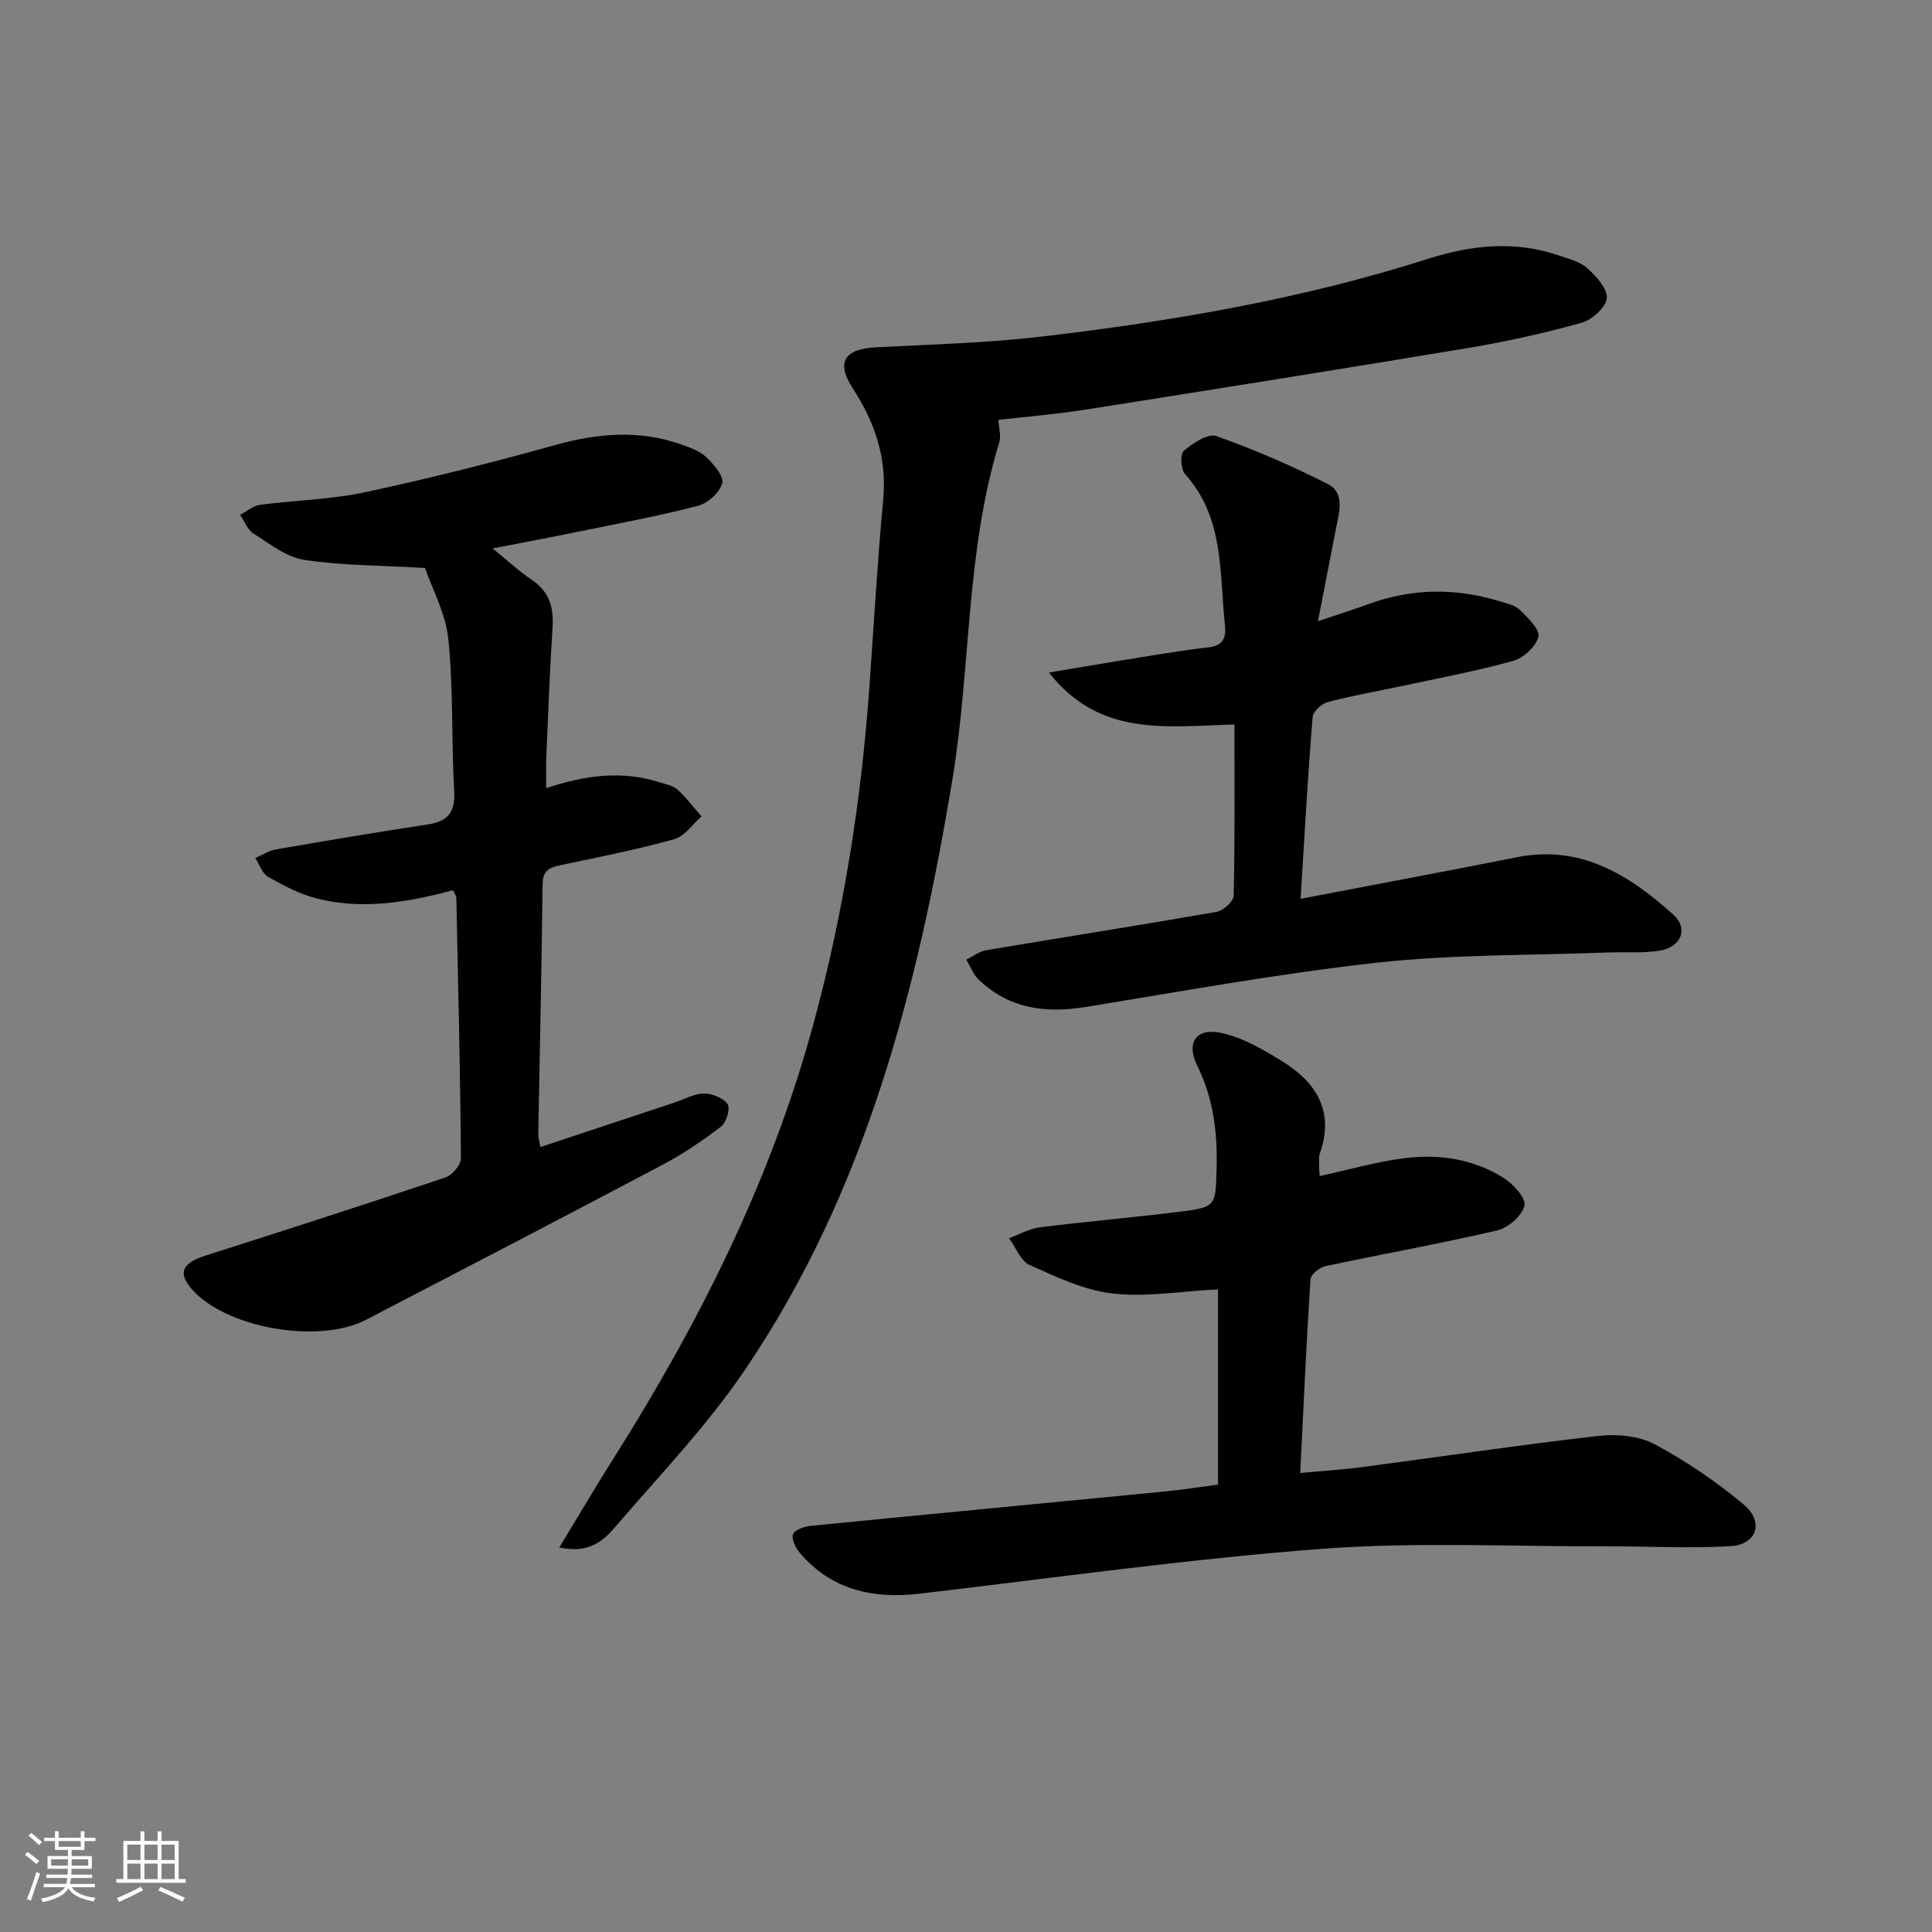 <svg enable-background="new 0 0 400 400" viewBox="0 0 400 400" xmlns="http://www.w3.org/2000/svg"><rect x="0" y="0" width="400" height="400" fill="#808080" stroke="none"/><path d="m5.17 384 .55-.58c.85.61 1.65 1.24 2.4 1.87l-.59.64c-.83-.73-1.62-1.38-2.36-1.93m1.22 9.53-.82-.34c.71-1.76 1.37-3.64 1.98-5.63.24.13.5.25.76.36-.6 1.67-1.24 3.54-1.92 5.61m-.5-13.5.57-.54c.56.44 1.31 1.06 2.26 1.87l-.65.64c-.67-.66-1.4-1.32-2.18-1.97m3.25.46h2.24v-1.36h.77v1.36h4.57v-1.36h.76v1.36h2.28v.69h-2.28v1.84h-2.64v1.26h4.18v2.64h-4.21c0 .45-.02.86-.05 1.21h4.32v.69h-4.38c-.04.34-.1.75-.19 1.22h5.15v.69h-4.82c.87 1.19 2.51 1.92 4.93 2.19-.17.31-.3.57-.37.76-2.77-.49-4.52-1.41-5.26-2.76-.56 1.26-2.3 2.23-5.24 2.9-.12-.24-.26-.48-.43-.72 2.73-.55 4.38-1.34 4.96-2.38h-4.38v-.69h4.65c.1-.38.17-.79.21-1.22h-4.32v-.69h4.4c.03-.34.05-.75.05-1.21h-4.2v-2.64h4.23v-1.26h-2.69v-1.84h-2.24zm1.46 4.46v1.29h3.45c.01-.4.02-.57.01-.53v-.32-.45h-3.46zm1.55-2.59h4.57v-1.19h-4.57zm6.11 2.59h-3.42v.77c-.01.19-.01.37-.02.53h3.44z" fill="#fafbfc"/><path d="m32.63 379.16h.82v1.98h3.54v7.89h1.46v.78h-14.37v-.78h1.46v-7.89h3.54v-1.98h.82v1.98h2.73zm-3.49 11.48.5.73c-1.61.82-3.28 1.63-5 2.42-.13-.27-.28-.55-.44-.82 1.75-.73 3.4-1.5 4.94-2.33m-2.78-5.55h2.73v-3.18h-2.73zm0 3.95h2.73v-3.2h-2.73zm3.54-3.95h2.73v-3.18h-2.73zm0 3.95h2.73v-3.2h-2.73zm7.89 4.68c-1.84-.92-3.51-1.7-5.02-2.32l.45-.73c1.89.8 3.57 1.55 5.04 2.23zm-1.62-11.81h-2.73v3.18h2.73zm-2.73 7.13h2.73v-3.2h-2.73z" fill="#fafbfc"/><g fill="#000001"><path d="m115.79 320.39c4.13-6.79 7.54-12.6 11.14-18.29 17.77-28.1 32.58-57.55 41.39-89.76 6.28-22.98 9.99-46.4 11.68-70.15.92-12.93 1.66-25.88 2.86-38.79.8-8.6-1.72-15.95-6.32-23.03-3.52-5.43-1.67-8.14 4.85-8.47 11.42-.59 22.88-.88 34.22-2.21 27.07-3.17 53.93-7.78 79.95-16.07 9.25-2.95 18.12-3.83 27.29-.7 2.03.69 4.34 1.28 5.85 2.66 1.82 1.66 4.16 4.24 3.96 6.19-.19 1.89-3.04 4.45-5.18 5.05-7.66 2.13-15.47 3.88-23.31 5.19-26.52 4.42-53.07 8.64-79.63 12.83-5.87.93-11.81 1.39-17.83 2.09.1 1.8.58 3.34.19 4.62-6.99 22.79-5.87 46.7-9.73 69.93-7.19 43.28-17.95 85.32-42.96 122.17-7.89 11.63-17.77 21.93-26.97 32.64-2.37 2.76-5.36 5.4-11.45 4.1z"/><path d="m111.89 237.48c9.51-3.15 18.61-6.17 27.71-9.19 2.05-.68 4.1-1.86 6.16-1.89 1.69-.02 4 .92 4.89 2.22.6.88-.27 3.79-1.37 4.63-3.81 2.92-7.84 5.65-12.08 7.89-20.42 10.81-40.93 21.46-61.44 32.12-9.49 4.93-27.97 1.91-35.43-5.7-3.66-3.73-2.94-5.96 2.15-7.58 16.62-5.3 33.22-10.65 49.75-16.2 1.4-.47 3.21-2.6 3.2-3.95-.14-17.97-.57-35.94-.95-53.91-.01-.44-.36-.88-.68-1.61-9.36 2.5-18.85 4.14-28.4 1.66-3.46-.9-6.77-2.66-9.9-4.44-1.22-.7-1.78-2.55-2.64-3.88 1.42-.61 2.78-1.53 4.26-1.79 10.46-1.81 20.92-3.57 31.42-5.16 4.21-.64 5.76-2.54 5.5-6.96-.61-10.45-.15-20.99-1.21-31.38-.55-5.4-3.4-10.57-4.84-14.77-9.26-.54-17.25-.49-25.04-1.68-3.69-.57-7.13-3.34-10.47-5.45-1.24-.79-1.87-2.54-2.77-3.86 1.37-.72 2.69-1.89 4.13-2.08 7.24-.97 14.63-1.09 21.74-2.61 13.25-2.83 26.42-6.16 39.48-9.8 8.74-2.43 17.28-3.13 25.91-.12 1.86.65 3.9 1.38 5.27 2.68 1.54 1.46 3.68 3.94 3.29 5.37-.52 1.92-2.97 4.15-5 4.68-8.17 2.12-16.49 3.66-24.77 5.35-5.64 1.16-11.3 2.22-17.77 3.48 3.1 2.51 5.49 4.74 8.17 6.54 3.65 2.46 4.51 5.75 4.24 9.91-.59 8.96-.91 17.94-1.3 26.91-.08 1.94-.01 3.89-.01 6.27 8.09-2.71 15.73-3.69 23.48-1.21 1.26.41 2.75.65 3.67 1.48 1.84 1.67 3.35 3.7 5 5.58-1.86 1.62-3.49 4.12-5.64 4.71-7.67 2.14-15.5 3.69-23.3 5.33-2.32.49-3.92.94-3.96 3.94-.2 17.31-.59 34.61-.9 51.92 0 .49.17.98.45 2.55z"/><path d="m273.23 243.49c6.13-1.33 11.89-3.01 17.77-3.73 7.05-.87 14.06.23 20.19 4.04 2.03 1.26 4.77 4.19 4.43 5.79-.44 2.08-3.36 4.62-5.64 5.15-11.78 2.76-23.71 4.87-35.55 7.4-1.22.26-3.05 1.72-3.11 2.73-.85 13.09-1.43 26.19-2.12 40.1 4.49-.42 8.7-.68 12.87-1.23 16.3-2.15 32.56-4.59 48.89-6.45 3.8-.43 8.34-.02 11.62 1.73 6.52 3.47 12.74 7.73 18.42 12.46 4.29 3.58 2.77 8.3-2.67 8.63-8.58.52-17.22.01-25.83.04-19.66.06-39.4-.95-58.96.53-27.78 2.11-55.43 6.03-83.12 9.27-9.68 1.13-18.25-.74-24.82-8.44-.87-1.02-1.78-2.84-1.42-3.84.33-.92 2.31-1.62 3.64-1.75 24.3-2.41 48.61-4.71 72.92-7.08 3.94-.38 7.85-1 11.44-1.47 0-13.79 0-27.19 0-40.42-7.8.4-14.96 1.65-21.88.85-5.88-.68-11.62-3.43-17.14-5.91-1.86-.84-2.85-3.63-4.23-5.53 2.11-.78 4.16-1.98 6.32-2.25 9.55-1.2 19.14-2.01 28.69-3.2 7.91-.98 7.72-1.13 7.94-8.97.21-7.43-.64-14.49-4-21.3-2.36-4.79-.25-7.88 4.94-6.79 4.36.91 8.54 3.36 12.43 5.74 7.15 4.36 11.13 10.36 8.02 19.19-.27.75-.15 1.65-.16 2.49-.02.63.06 1.28.12 2.22z"/><path d="m269.27 186.09c15.53-2.98 30.18-5.71 44.8-8.61 13.24-2.63 23.23 3.67 32.35 11.87 3.24 2.91 1.66 6.79-2.88 7.49-3.59.55-7.31.23-10.97.37-15.78.61-31.66.37-47.32 2.09-20.26 2.22-40.37 5.92-60.51 9.19-8.35 1.36-15.89.34-22.16-5.72-1.12-1.08-1.69-2.72-2.51-4.1 1.38-.67 2.69-1.7 4.14-1.94 15.88-2.68 31.79-5.16 47.64-7.93 1.4-.24 3.54-2.17 3.57-3.36.27-11.61.16-23.24.16-35.44-14.26.38-27.82 2.65-38.41-10.75 5.14-.86 9.21-1.58 13.29-2.23 6.55-1.04 13.09-2.23 19.68-2.99 3.27-.38 3.74-2.07 3.46-4.72-1.16-10.79-.1-22.12-8.24-31.14-.89-.99-1.05-4.18-.28-4.83 1.87-1.58 5-3.67 6.74-3.06 7.89 2.8 15.64 6.15 23.11 9.95 3.55 1.81 2.35 5.79 1.7 9.07-1.17 5.97-2.33 11.95-3.76 19.31 4.28-1.44 7.33-2.39 10.33-3.49 9.07-3.35 18.2-3.44 27.39-.6 1.42.44 3.1.77 4.07 1.74 1.64 1.63 4.21 4.07 3.85 5.56-.48 2.03-3.09 4.41-5.24 5.01-7.66 2.13-15.52 3.59-23.3 5.26-5.02 1.08-10.1 1.94-15.06 3.26-1.27.34-3.05 1.94-3.14 3.07-1 12.2-1.68 24.44-2.5 37.67z"/></g></svg>